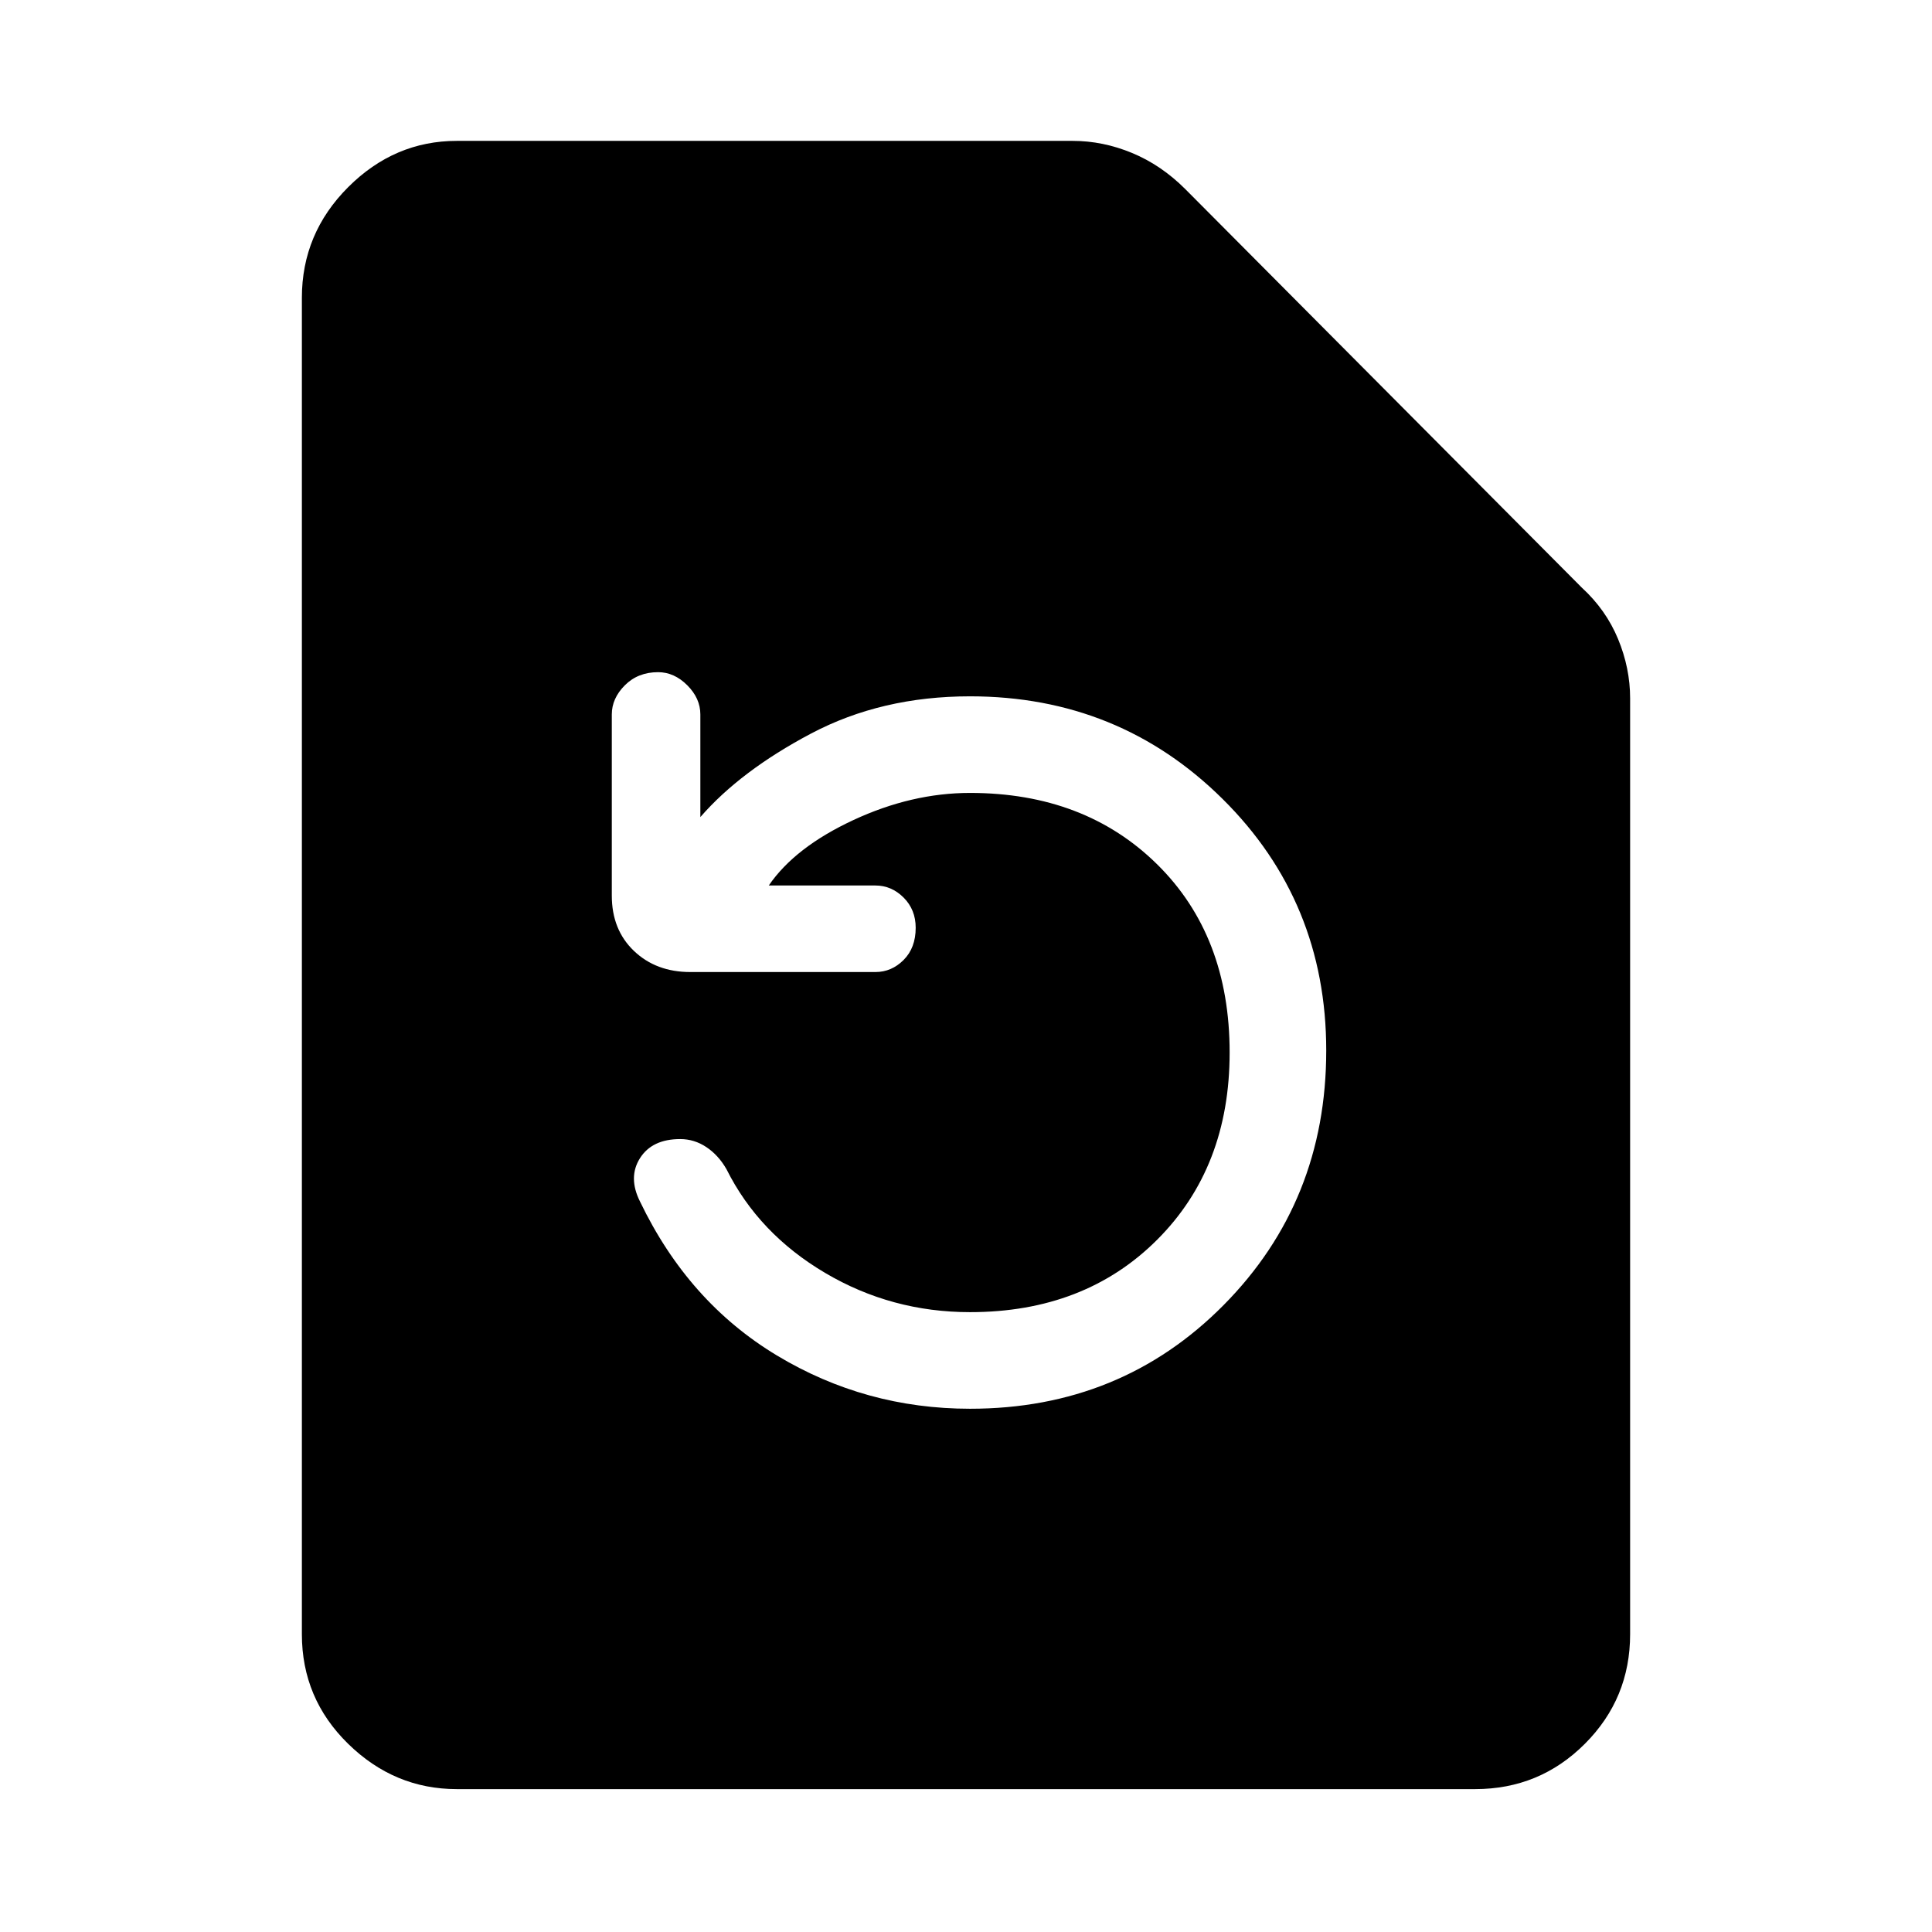 <svg xmlns="http://www.w3.org/2000/svg" height="48" width="48"><path d="M36.65 44.45H11.35Q9.8 44.45 8.65 43.325Q7.5 42.2 7.5 40.6V7.4Q7.5 5.8 8.65 4.65Q9.8 3.5 11.35 3.5H26.65Q27.4 3.5 28.125 3.8Q28.85 4.1 29.45 4.7L39.3 14.6Q39.9 15.15 40.2 15.875Q40.5 16.6 40.5 17.35V40.6Q40.5 42.2 39.375 43.325Q38.25 44.45 36.65 44.45ZM24.1 35Q27.85 35 30.4 32.425Q32.95 29.85 32.95 26.1Q32.95 22.4 30.375 19.85Q27.8 17.3 24.1 17.3Q21.9 17.3 20.15 18.225Q18.4 19.15 17.4 20.3V17.75Q17.4 17.35 17.075 17.025Q16.75 16.7 16.35 16.7Q15.85 16.7 15.525 17.025Q15.2 17.35 15.2 17.75V22.25Q15.2 23.1 15.75 23.625Q16.3 24.15 17.15 24.15H21.75Q22.15 24.15 22.45 23.85Q22.75 23.55 22.75 23.05Q22.75 22.6 22.45 22.3Q22.15 22 21.75 22H19.1Q19.75 21.05 21.2 20.375Q22.65 19.7 24.1 19.7Q26.95 19.7 28.75 21.475Q30.55 23.25 30.55 26.15Q30.55 29 28.75 30.8Q26.95 32.6 24.1 32.6Q22.15 32.6 20.5 31.625Q18.85 30.65 18.05 29.05Q17.85 28.7 17.55 28.5Q17.25 28.3 16.9 28.3Q16.2 28.3 15.9 28.775Q15.6 29.25 15.9 29.85Q17.1 32.35 19.3 33.675Q21.5 35 24.1 35Z"/></svg>
